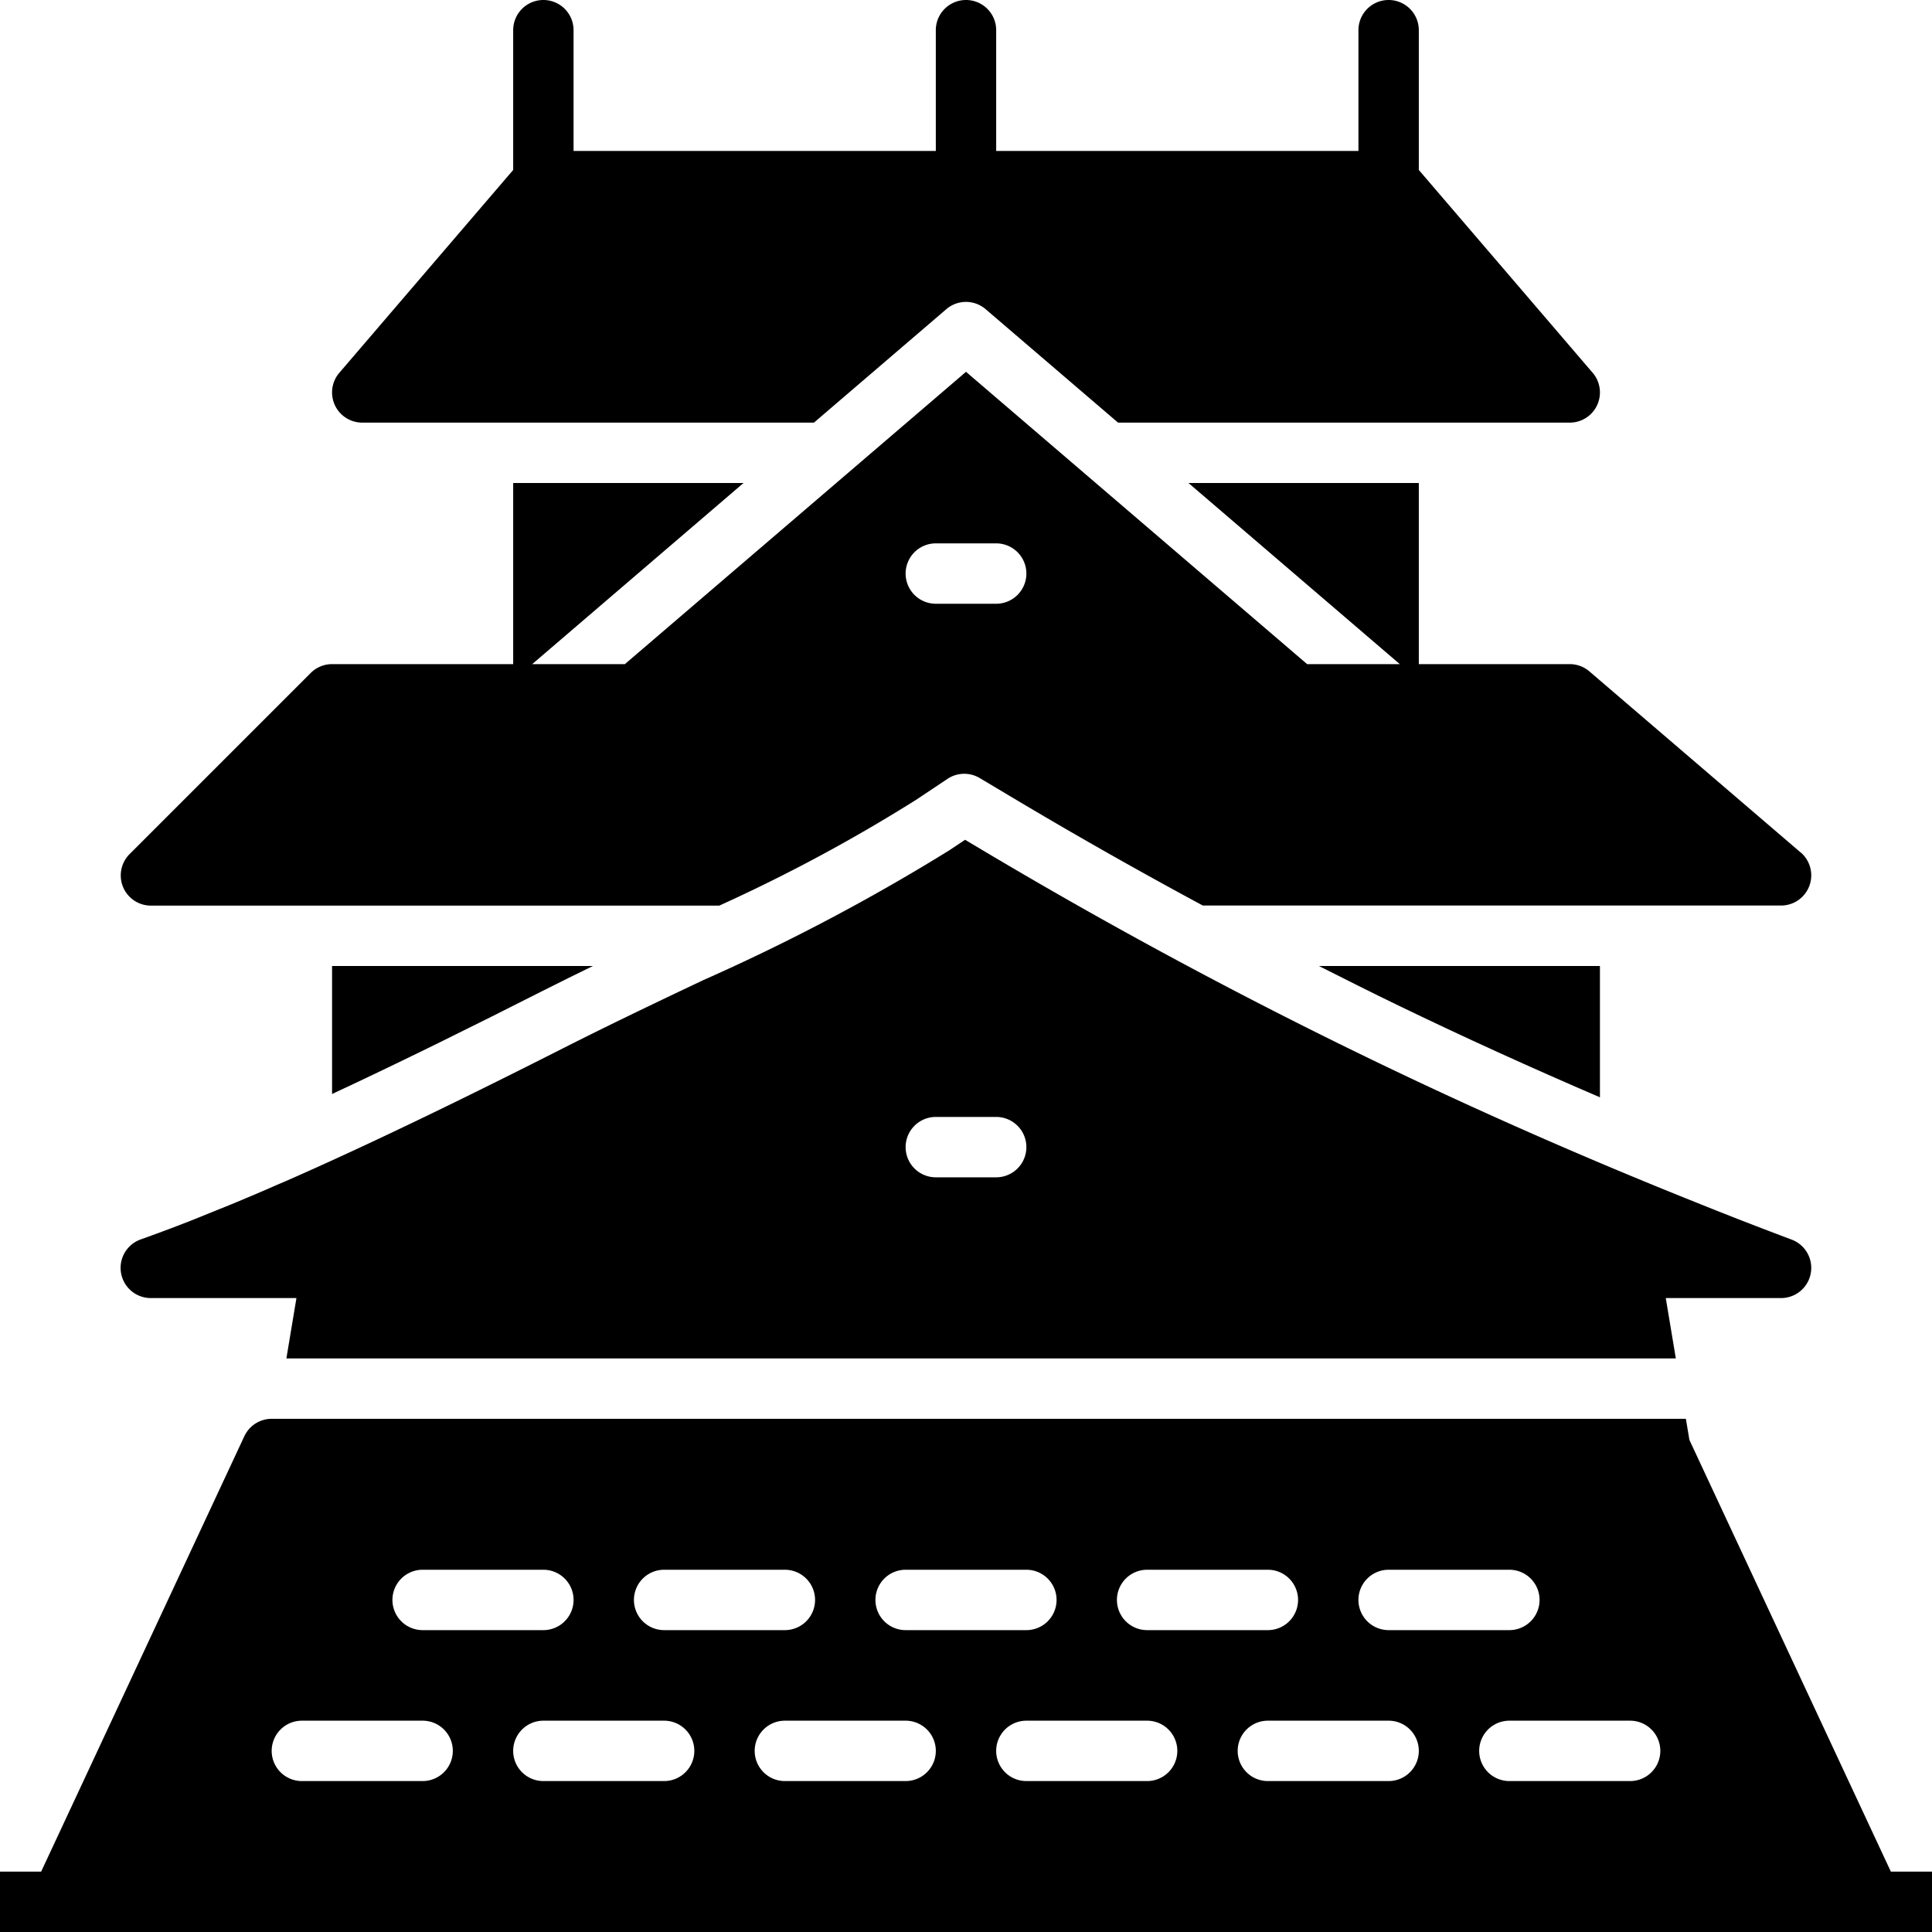 <svg id="Layer_2" height="512" viewBox="0 0 64 64" width="512" xmlns="http://www.w3.org/2000/svg" data-name="Layer 2"><path d="m45.435 35.1c-4.391-2.122-8.739-4.463-12.923-6.958l-.542-.323-.524.349a67.076 67.076 0 0 1 -8.149 4.3c-1.458.691-2.944 1.4-4.417 2.142-2.506 1.271-5.219 2.615-7.881 3.83q-.792.362-1.575.705l-.237.1c-.45.2-.9.389-1.34.573-.237.1-.467.19-.7.285-.3.12-.594.243-.884.356-.541.211-1.074.411-1.592.595a1 1 0 0 0 .329 1.946h4.82l-.333 2h46.027l-.333-2h3.819a1 1 0 0 0 .352-1.936q-1.6-.6-3.2-1.245c-3.624-1.449-7.217-3.028-10.717-4.719zm-12.435 3.9h-2a1 1 0 0 1 0-2h2a1 1 0 0 1 0 2z"/><path d="m62.637 62-6.673-14.3-.117-.7h-46.847a1 1 0 0 0 -.906.577l-6.731 14.423h-1.363v2h64v-2zm-16.637-10h4a1 1 0 0 1 0 2h-4a1 1 0 0 1 0-2zm-8 0h4a1 1 0 0 1 0 2h-4a1 1 0 0 1 0-2zm-8 0h4a1 1 0 0 1 0 2h-4a1 1 0 0 1 0-2zm-8 0h4a1 1 0 0 1 0 2h-4a1 1 0 0 1 0-2zm-8 0h4a1 1 0 0 1 0 2h-4a1 1 0 0 1 0-2zm0 7h-4a1 1 0 0 1 0-2h4a1 1 0 0 1 0 2zm8 0h-4a1 1 0 0 1 0-2h4a1 1 0 0 1 0 2zm8 0h-4a1 1 0 0 1 0-2h4a1 1 0 0 1 0 2zm8 0h-4a1 1 0 0 1 0-2h4a1 1 0 0 1 0 2zm8 0h-4a1 1 0 0 1 0-2h4a1 1 0 0 1 0 2zm8 0h-4a1 1 0 0 1 0-2h4a1 1 0 0 1 0 2z"/><path d="m12 14h14.963l4.386-3.759a1 1 0 0 1 1.3 0l4.388 3.759h14.963a1 1 0 0 0 .759-1.651l-5.759-6.719v-4.63a1 1 0 0 0 -2 0v4h-12v-4a1 1 0 0 0 -2 0v4h-12v-4a1 1 0 0 0 -2 0v4.63l-5.759 6.719a1 1 0 0 0 .759 1.651z"/><path d="m59.651 28.241-7-6a1 1 0 0 0 -.651-.241h-5v-6h-7.63l7 6h-3.07l-11.3-9.683-11.3 9.683h-3.07l7-6h-7.63v6h-6a1 1 0 0 0 -.707.293l-6 6a1 1 0 0 0 .707 1.707h18.827a54.637 54.637 0 0 0 6.512-3.5l1.049-.7a1 1 0 0 1 1.066-.026l1.083.646q3.1 1.85 6.308 3.577h19.155a1 1 0 0 0 .651-1.759zm-28.651-10.241h2a1 1 0 0 1 0 2h-2a1 1 0 0 1 0-2z"/><path d="m11 36.24c2.362-1.1 4.752-2.288 6.977-3.416.553-.28 1.11-.554 1.664-.824h-8.641z"/><path d="m46.305 33.3c2.195 1.062 4.437 2.08 6.695 3.05v-4.35h-9.309c.87.439 1.74.877 2.614 1.3z"/></svg>